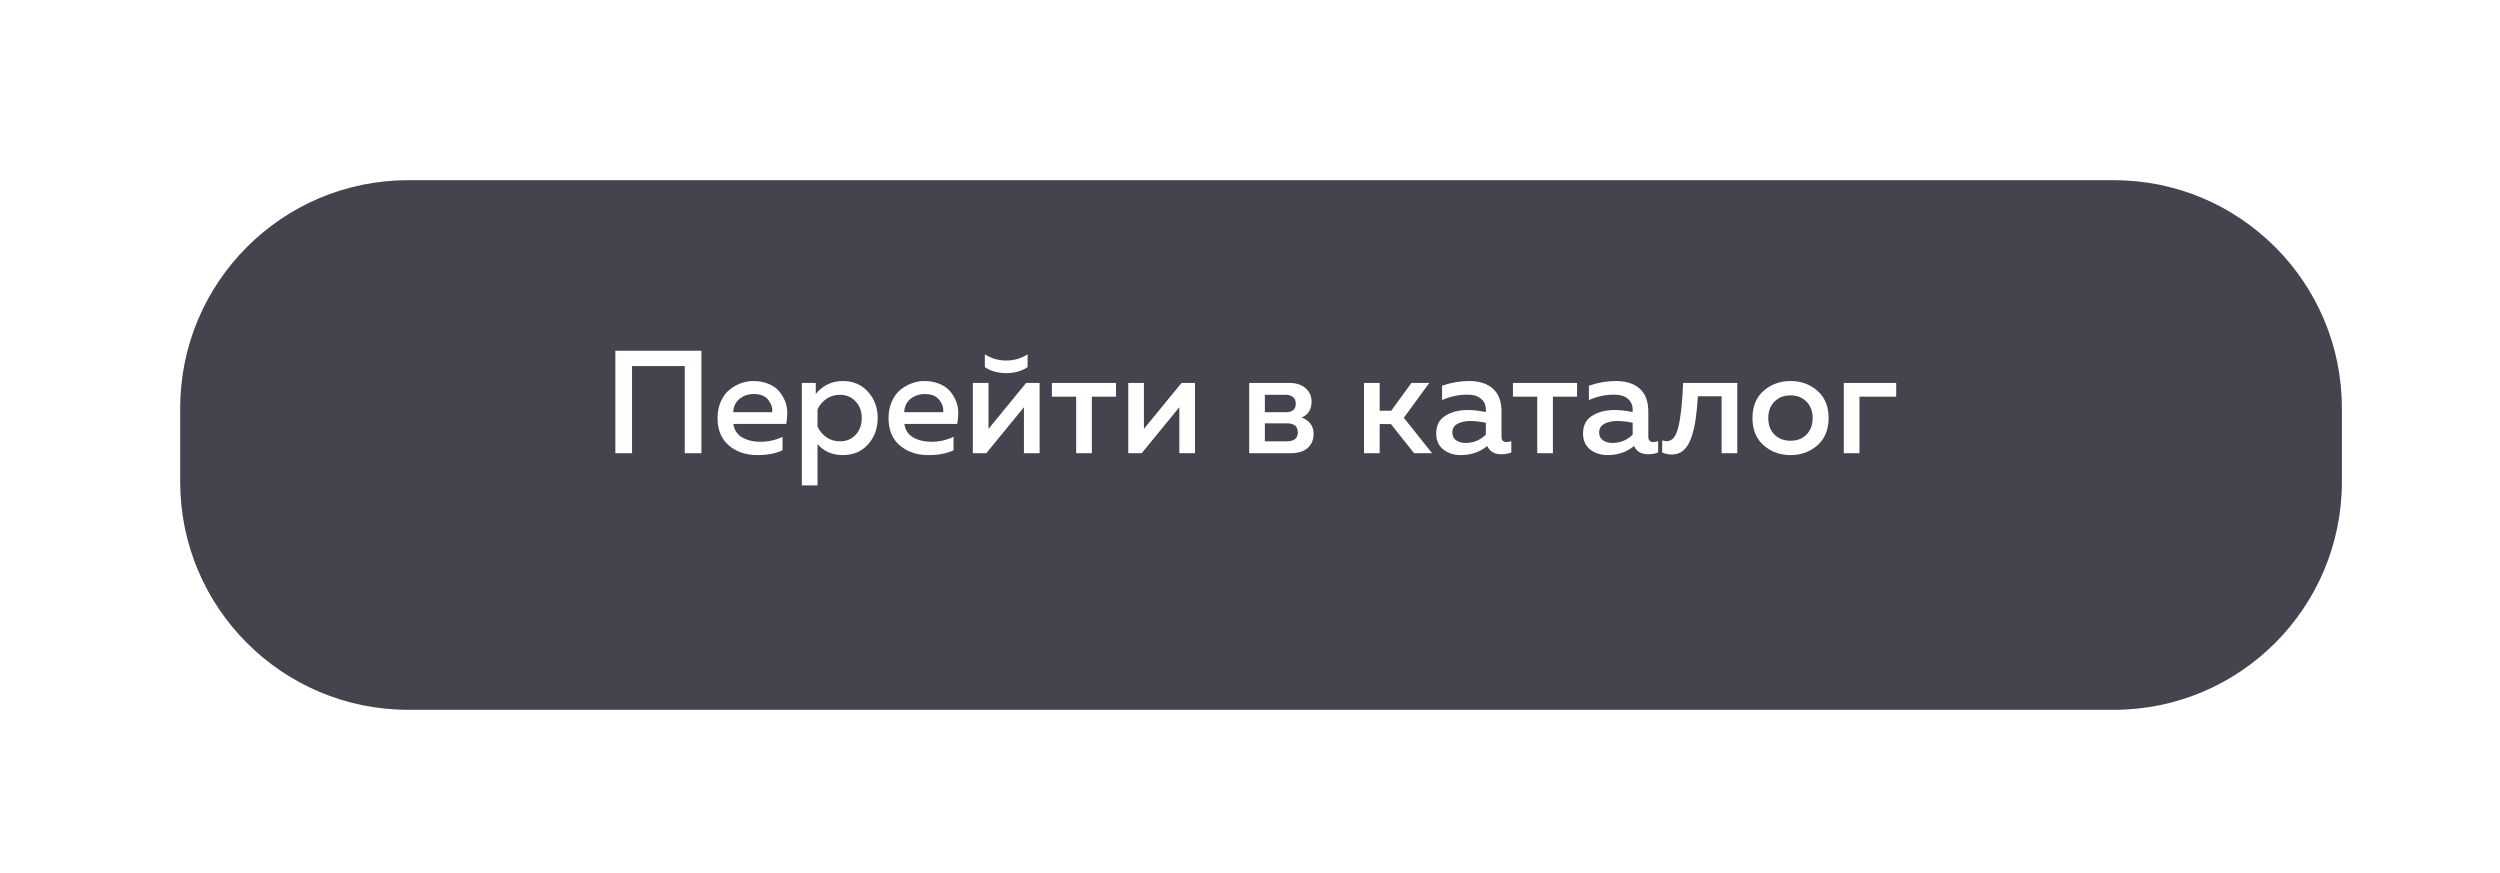 <?xml version="1.0" encoding="UTF-8"?> <svg xmlns="http://www.w3.org/2000/svg" width="444" height="155" viewBox="0 0 444 155" fill="none"> <g filter="url(#filter0_di_77_88)"> <path d="M30 66.5C30 44.133 48.133 26 70.5 26L221.96 26L317.939 26H373.419C395.787 26 413.919 44.133 413.919 66.5V79.562C413.919 101.929 395.787 120.062 373.419 120.062L221.96 120.062H70.5C48.133 120.062 30 101.929 30 79.562V66.5Z" fill="#45434D"></path> </g> <path d="M112.25 80.487H109.286V62.287H124.574V80.487H121.61V65.017H112.25V80.487ZM127.437 74.247C127.437 73.172 127.627 72.201 128.009 71.335C128.39 70.451 128.893 69.757 129.517 69.255C130.141 68.735 130.817 68.345 131.545 68.085C132.273 67.808 133.009 67.669 133.755 67.669C134.708 67.669 135.566 67.816 136.329 68.111C137.109 68.406 137.733 68.804 138.201 69.307C138.669 69.809 139.05 70.39 139.345 71.049C139.639 71.707 139.795 72.401 139.813 73.129C139.83 73.84 139.769 74.559 139.631 75.287H130.245C130.383 76.344 130.903 77.141 131.805 77.679C132.706 78.199 133.781 78.459 135.029 78.459C136.45 78.459 137.767 78.164 138.981 77.575V79.967C137.785 80.539 136.294 80.825 134.509 80.825C132.481 80.825 130.791 80.253 129.439 79.109C128.104 77.965 127.437 76.344 127.437 74.247ZM137.135 73.207C137.239 72.496 137.022 71.785 136.485 71.075C135.965 70.347 135.098 69.983 133.885 69.983C132.897 69.983 132.047 70.269 131.337 70.841C130.643 71.413 130.271 72.201 130.219 73.207H137.135ZM144.88 69.957C146.145 68.431 147.749 67.669 149.69 67.669C151.527 67.669 153.018 68.31 154.162 69.593C155.306 70.858 155.878 72.409 155.878 74.247C155.878 76.084 155.306 77.644 154.162 78.927C153.018 80.192 151.527 80.825 149.69 80.825C147.818 80.825 146.319 80.175 145.192 78.875V86.207H142.41V68.007H144.88V69.957ZM151.952 77.237C152.68 76.457 153.044 75.46 153.044 74.247C153.044 73.034 152.68 72.046 151.952 71.283C151.224 70.503 150.297 70.113 149.17 70.113C148.251 70.113 147.437 70.364 146.726 70.867C146.033 71.37 145.521 71.985 145.192 72.713V75.755C145.521 76.5 146.033 77.124 146.726 77.627C147.437 78.129 148.251 78.381 149.17 78.381C150.297 78.381 151.224 77.999 151.952 77.237ZM157.804 74.247C157.804 73.172 157.994 72.201 158.376 71.335C158.757 70.451 159.26 69.757 159.884 69.255C160.508 68.735 161.184 68.345 161.912 68.085C162.64 67.808 163.376 67.669 164.122 67.669C165.075 67.669 165.933 67.816 166.696 68.111C167.476 68.406 168.1 68.804 168.568 69.307C169.036 69.809 169.417 70.39 169.712 71.049C170.006 71.707 170.162 72.401 170.18 73.129C170.197 73.84 170.136 74.559 169.998 75.287H160.612C160.75 76.344 161.27 77.141 162.172 77.679C163.073 78.199 164.148 78.459 165.396 78.459C166.817 78.459 168.134 78.164 169.348 77.575V79.967C168.152 80.539 166.661 80.825 164.876 80.825C162.848 80.825 161.158 80.253 159.806 79.109C158.471 77.965 157.804 76.344 157.804 74.247ZM167.502 73.207C167.606 72.496 167.389 71.785 166.852 71.075C166.332 70.347 165.465 69.983 164.252 69.983C163.264 69.983 162.414 70.269 161.704 70.841C161.01 71.413 160.638 72.201 160.586 73.207H167.502ZM182.501 65.199C181.461 65.909 180.196 66.265 178.705 66.265C177.214 66.265 175.949 65.909 174.909 65.199V62.937C176.07 63.665 177.336 64.029 178.705 64.029C180.074 64.029 181.34 63.665 182.501 62.937V65.199ZM175.169 80.487H172.777V68.007H175.559V76.171L182.241 68.007H184.633V80.487H181.851V72.323L175.169 80.487ZM193.911 80.487H191.129V70.451H186.813V68.007H198.201V70.451H193.911V80.487ZM202.769 80.487H200.377V68.007H203.159V76.171L209.841 68.007H212.233V80.487H209.451V72.323L202.769 80.487ZM229.189 80.487H221.857V68.007H228.981C230.212 68.007 231.174 68.319 231.867 68.943C232.578 69.549 232.933 70.347 232.933 71.335C232.933 72.704 232.344 73.649 231.165 74.169C231.789 74.359 232.301 74.706 232.699 75.209C233.098 75.712 233.297 76.327 233.297 77.055C233.297 78.078 232.951 78.909 232.257 79.551C231.581 80.175 230.559 80.487 229.189 80.487ZM224.639 75.183V78.381H228.513C229.831 78.381 230.489 77.852 230.489 76.795C230.489 75.72 229.848 75.183 228.565 75.183H224.639ZM224.639 70.113V73.207H228.357C229.536 73.207 230.125 72.704 230.125 71.699C230.125 71.144 229.952 70.746 229.605 70.503C229.276 70.243 228.86 70.113 228.357 70.113H224.639ZM245.028 80.487H242.246V68.007H245.028V72.947H247.082L250.67 68.007H253.842L249.318 74.195L254.336 80.487H251.138L247.03 75.313H245.028V80.487ZM266.667 77.601C266.667 78.207 266.97 78.511 267.577 78.511C267.785 78.511 268.062 78.459 268.409 78.355V80.357C267.889 80.565 267.3 80.669 266.641 80.669C265.393 80.669 264.561 80.183 264.145 79.213C262.81 80.287 261.242 80.825 259.439 80.825C258.226 80.825 257.194 80.496 256.345 79.837C255.496 79.161 255.071 78.216 255.071 77.003C255.071 75.547 255.617 74.49 256.709 73.831C257.801 73.155 259.11 72.817 260.635 72.817C261.64 72.817 262.724 72.938 263.885 73.181V72.739C263.885 71.942 263.599 71.3 263.027 70.815C262.455 70.329 261.649 70.087 260.609 70.087C259.066 70.087 257.567 70.407 256.111 71.049V68.501C257.74 67.946 259.335 67.669 260.895 67.669C262.715 67.669 264.128 68.12 265.133 69.021C266.156 69.922 266.667 71.291 266.667 73.129V77.601ZM261.181 74.767C260.262 74.767 259.491 74.931 258.867 75.261C258.243 75.59 257.931 76.11 257.931 76.821C257.931 77.41 258.156 77.87 258.607 78.199C259.058 78.511 259.612 78.667 260.271 78.667C261.692 78.667 262.897 78.173 263.885 77.185V75.079C262.88 74.871 261.978 74.767 261.181 74.767ZM275.796 80.487H273.014V70.451H268.698V68.007H280.086V70.451H275.796V80.487ZM292.743 77.601C292.743 78.207 293.047 78.511 293.653 78.511C293.861 78.511 294.139 78.459 294.485 78.355V80.357C293.965 80.565 293.376 80.669 292.717 80.669C291.469 80.669 290.637 80.183 290.221 79.213C288.887 80.287 287.318 80.825 285.515 80.825C284.302 80.825 283.271 80.496 282.421 79.837C281.572 79.161 281.147 78.216 281.147 77.003C281.147 75.547 281.693 74.49 282.785 73.831C283.877 73.155 285.186 72.817 286.711 72.817C287.717 72.817 288.8 72.938 289.961 73.181V72.739C289.961 71.942 289.675 71.3 289.103 70.815C288.531 70.329 287.725 70.087 286.685 70.087C285.143 70.087 283.643 70.407 282.187 71.049V68.501C283.817 67.946 285.411 67.669 286.971 67.669C288.791 67.669 290.204 68.12 291.209 69.021C292.232 69.922 292.743 71.291 292.743 73.129V77.601ZM287.257 74.767C286.339 74.767 285.567 74.931 284.943 75.261C284.319 75.59 284.007 76.11 284.007 76.821C284.007 77.41 284.233 77.87 284.683 78.199C285.134 78.511 285.689 78.667 286.347 78.667C287.769 78.667 288.973 78.173 289.961 77.185V75.079C288.956 74.871 288.055 74.767 287.257 74.767ZM301.548 70.373C301.444 72.002 301.305 73.397 301.132 74.559C300.959 75.72 300.699 76.795 300.352 77.783C300.005 78.754 299.546 79.49 298.974 79.993C298.419 80.478 297.735 80.721 296.92 80.721C296.383 80.721 295.811 80.608 295.204 80.383V78.199C295.499 78.303 295.767 78.355 296.01 78.355C296.998 78.355 297.691 77.497 298.09 75.781C298.506 74.047 298.783 71.456 298.922 68.007H308.542V80.487H305.76V70.373H301.548ZM313.215 79.083C311.898 77.921 311.239 76.309 311.239 74.247C311.239 72.184 311.898 70.572 313.215 69.411C314.55 68.249 316.145 67.669 317.999 67.669C319.871 67.669 321.466 68.249 322.783 69.411C324.101 70.572 324.759 72.184 324.759 74.247C324.759 76.309 324.101 77.921 322.783 79.083C321.466 80.244 319.871 80.825 317.999 80.825C316.145 80.825 314.55 80.244 313.215 79.083ZM320.833 77.185C321.561 76.439 321.925 75.46 321.925 74.247C321.925 73.034 321.561 72.063 320.833 71.335C320.105 70.59 319.161 70.217 317.999 70.217C316.821 70.217 315.867 70.59 315.139 71.335C314.411 72.063 314.047 73.034 314.047 74.247C314.047 75.46 314.411 76.439 315.139 77.185C315.867 77.913 316.821 78.277 317.999 78.277C319.161 78.277 320.105 77.913 320.833 77.185ZM330.239 80.487H327.457V68.007H336.765V70.451H330.239V80.487Z" fill="white"></path> <defs> <filter id="filter0_di_77_88" x="0" y="0" width="443.919" height="154.062" filterUnits="userSpaceOnUse" color-interpolation-filters="sRGB"> <feFlood flood-opacity="0" result="BackgroundImageFix"></feFlood> <feColorMatrix in="SourceAlpha" type="matrix" values="0 0 0 0 0 0 0 0 0 0 0 0 0 0 0 0 0 0 127 0" result="hardAlpha"></feColorMatrix> <feOffset dy="4"></feOffset> <feGaussianBlur stdDeviation="15"></feGaussianBlur> <feComposite in2="hardAlpha" operator="out"></feComposite> <feColorMatrix type="matrix" values="0 0 0 0 1 0 0 0 0 1 0 0 0 0 1 0 0 0 0.96 0"></feColorMatrix> <feBlend mode="normal" in2="BackgroundImageFix" result="effect1_dropShadow_77_88"></feBlend> <feBlend mode="normal" in="SourceGraphic" in2="effect1_dropShadow_77_88" result="shape"></feBlend> <feColorMatrix in="SourceAlpha" type="matrix" values="0 0 0 0 0 0 0 0 0 0 0 0 0 0 0 0 0 0 127 0" result="hardAlpha"></feColorMatrix> <feOffset dx="2" dy="2"></feOffset> <feGaussianBlur stdDeviation="10"></feGaussianBlur> <feComposite in2="hardAlpha" operator="arithmetic" k2="-1" k3="1"></feComposite> <feColorMatrix type="matrix" values="0 0 0 0 1 0 0 0 0 1 0 0 0 0 1 0 0 0 0.5 0"></feColorMatrix> <feBlend mode="normal" in2="shape" result="effect2_innerShadow_77_88"></feBlend> </filter> </defs> </svg> 